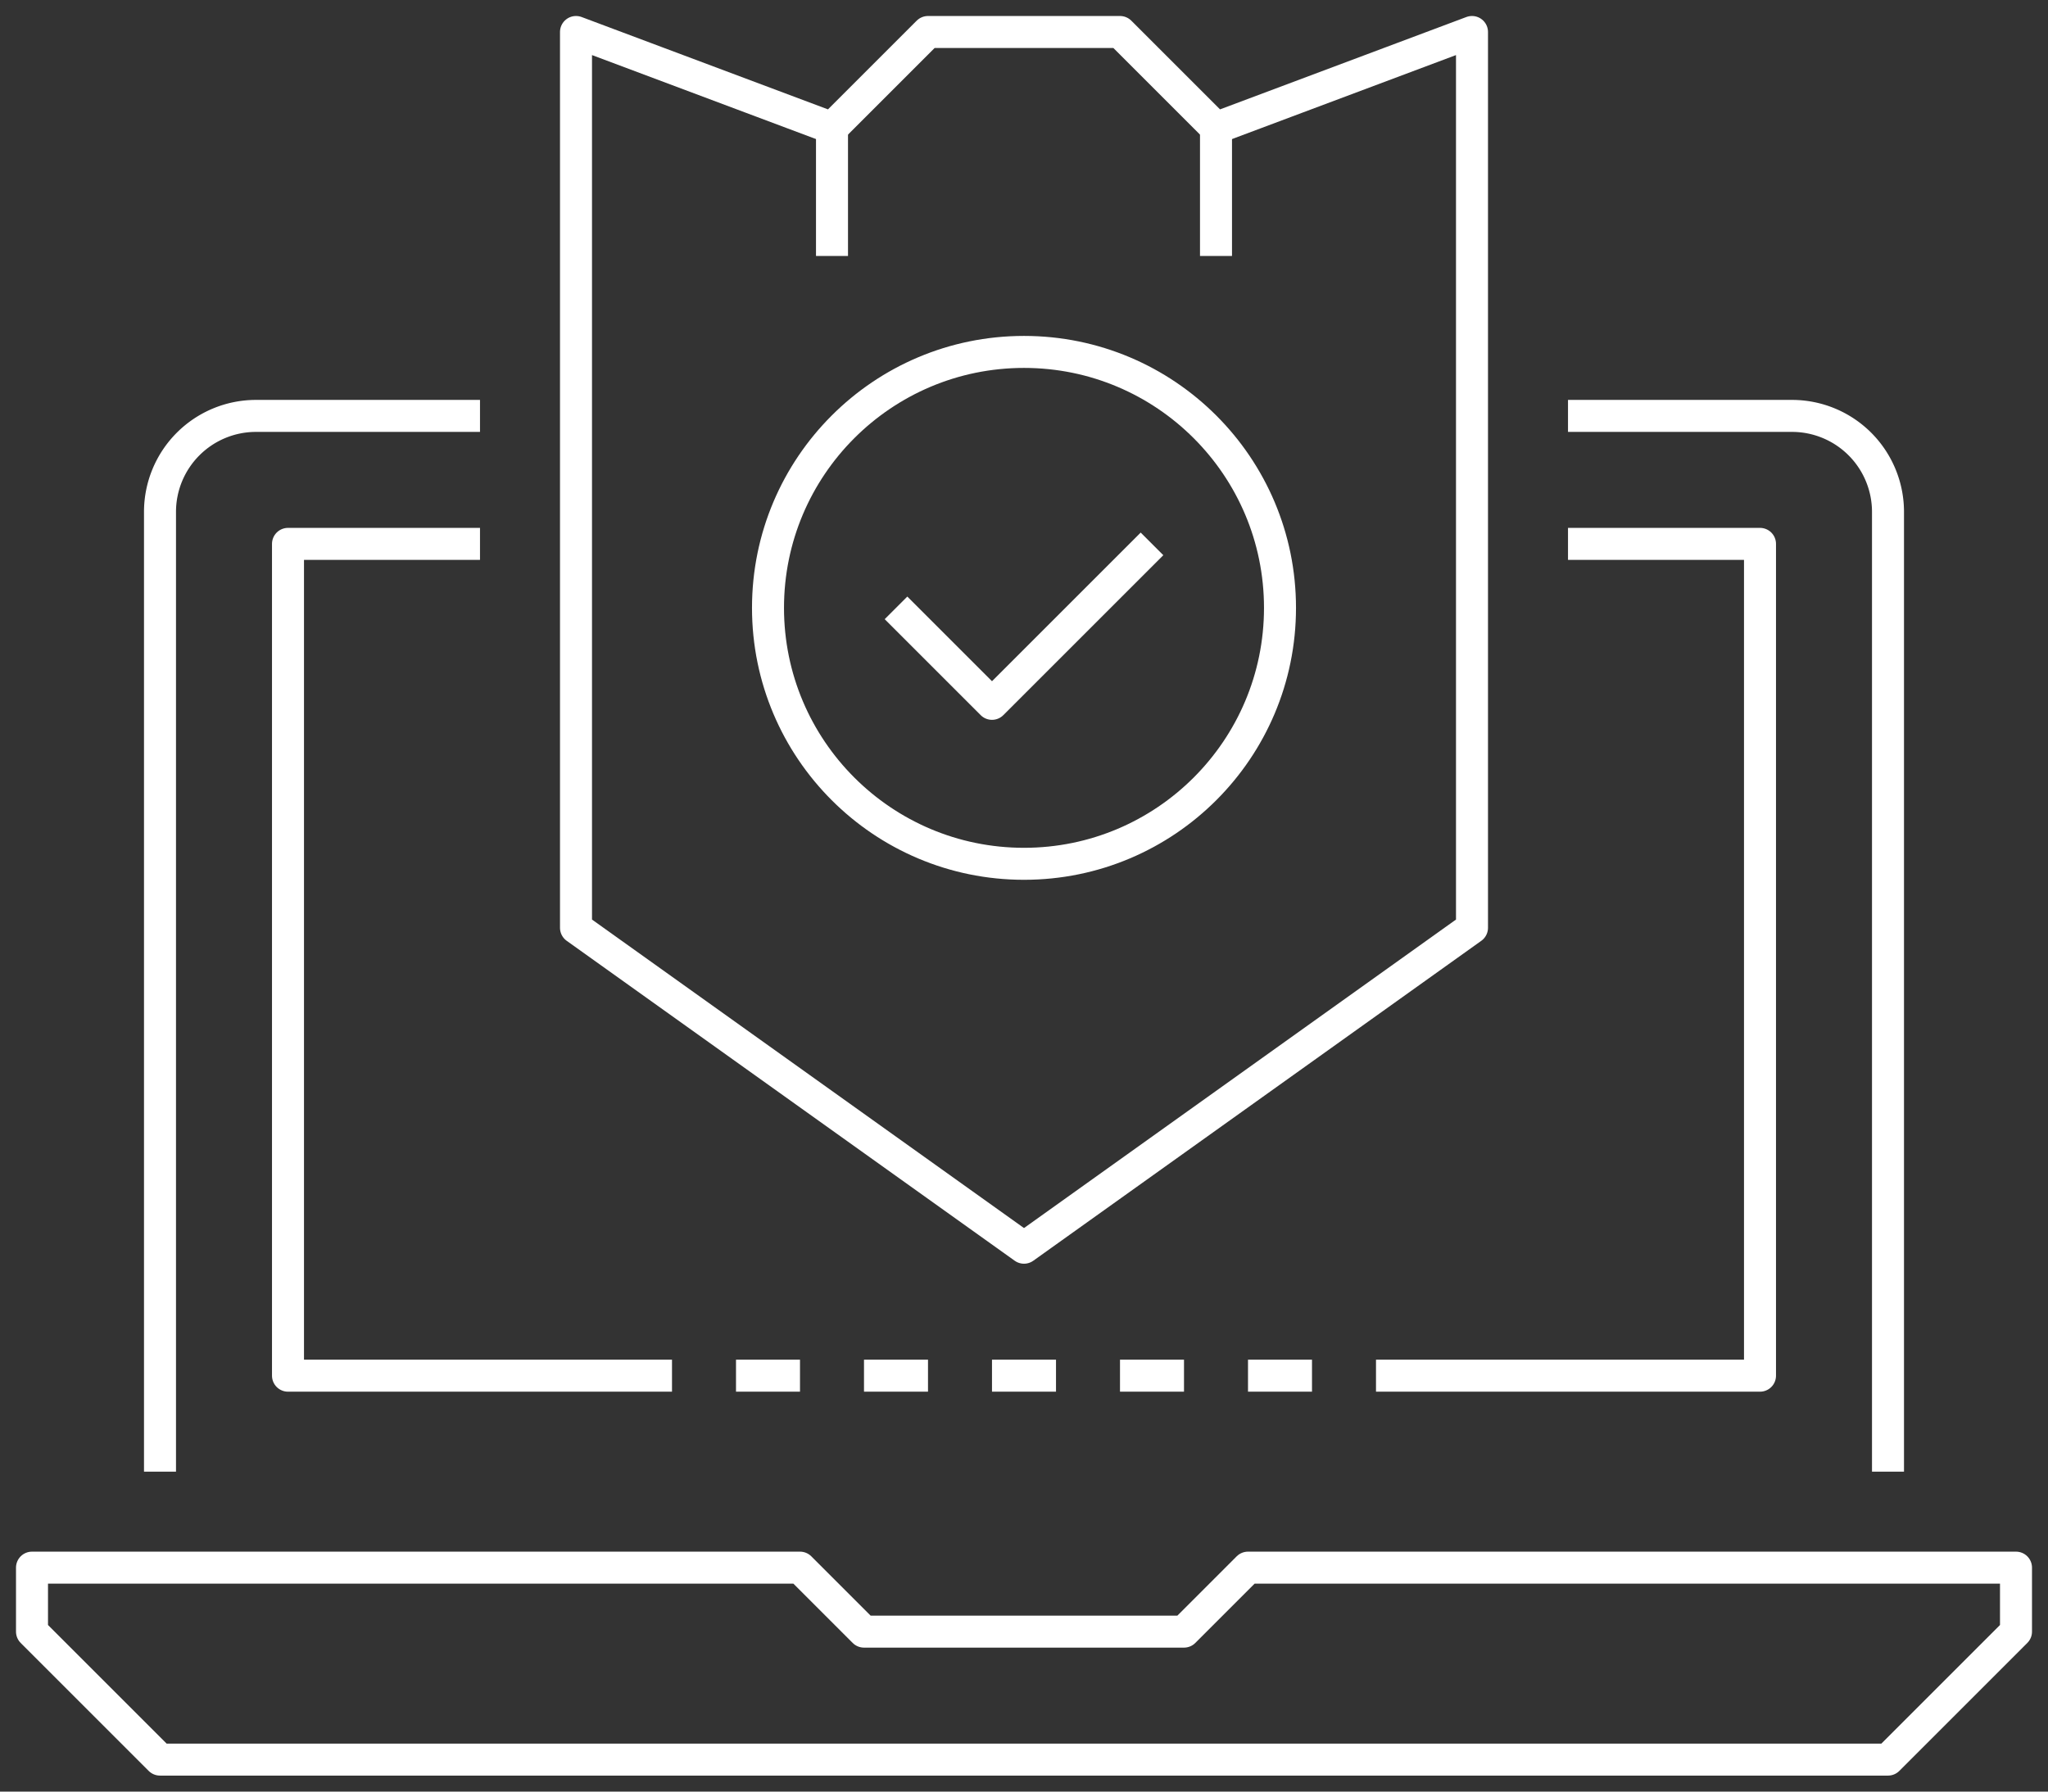 <svg xmlns="http://www.w3.org/2000/svg" viewBox="0 0 64 56"><rect x="0" y="0" width="64" height="56" fill="#333333" stroke="none"/><defs><style>.cls-1{fill:none;stroke:#fff;stroke-linejoin:round;stroke-width:1px;}</style></defs><title>Asset 8</title><g id="Layer_2" data-name="Layer 2"><g id="Layer_1-2" data-name="Layer 1"><polygon class="cls-1" points="59 55 5 55 1 51 1 49 25 49 27 51 37 51 39 49 63 49 63 51 59 55"/><path class="cls-1" d="M15,13H8a3,3,0,0,0-3,3V46"/><path class="cls-1" d="M59,46V16a3,3,0,0,0-3-3H49"/><line class="cls-1" x1="27" y1="43" x2="29" y2="43"/><line class="cls-1" x1="23" y1="43" x2="25" y2="43"/><line class="cls-1" x1="31" y1="43" x2="33" y2="43"/><line class="cls-1" x1="35" y1="43" x2="37" y2="43"/><line class="cls-1" x1="39" y1="43" x2="41" y2="43"/><polyline class="cls-1" points="49 17 55 17 55 43 43 43"/><polyline class="cls-1" points="21 43 9 43 9 17 15 17"/><polygon class="cls-1" points="46 29 32 39 18 29 18 1 26 4 29 1 35 1 38 4 46 1 46 29"/><line class="cls-1" x1="26" y1="4" x2="26" y2="8"/><line class="cls-1" x1="38" y1="4" x2="38" y2="8"/><polyline class="cls-1" points="36 17 31 22 28 19"/><circle class="cls-1" cx="32" cy="19" r="8"/></g></g></svg>
